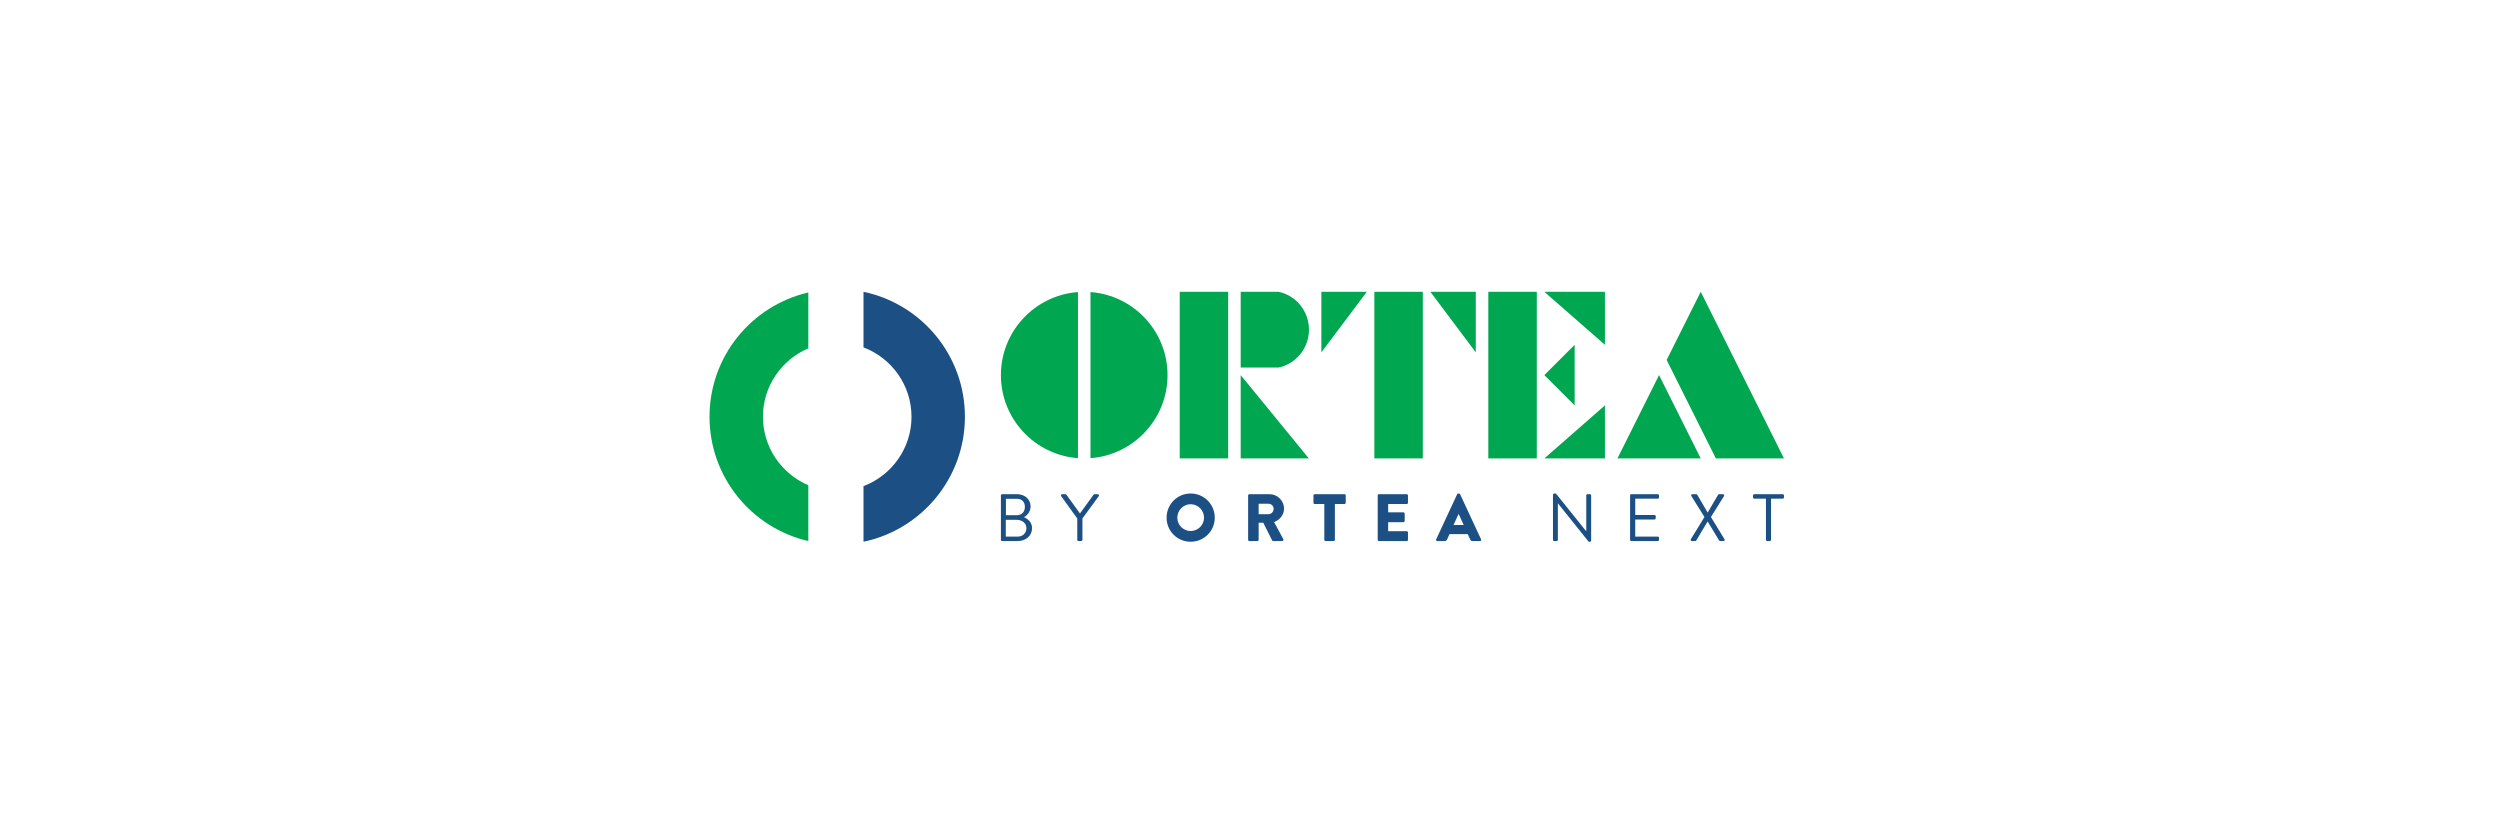 <?xml version="1.0" encoding="UTF-8" standalone="no"?>
<svg
   xmlns:dc="http://purl.org/dc/elements/1.1/"
   xmlns:cc="http://creativecommons.org/ns#"
   xmlns:rdf="http://www.w3.org/1999/02/22-rdf-syntax-ns#"
   xmlns:svg="http://www.w3.org/2000/svg"
   xmlns="http://www.w3.org/2000/svg"
   viewBox="0 0 1133.859 377.953"
   height="377.953"
   width="1133.859"
   xml:space="preserve"
   id="svg2"
   version="1.1"><defs
     id="defs6" /><g
     transform="matrix(1.333,0,0,-1.333,0,377.953)"
     id="g10"><g
       transform="translate(275.027,118.452)"
       id="g12"><path
         id="path14"
         style="fill:#00a650;fill-opacity:1;fill-rule:nonzero;stroke:none"
         d="m 0,0 c -9.066,3.843 -15.441,12.832 -15.441,23.282 0,10.45 6.375,19.439 15.441,23.281 v 19.009 c -19.253,-4.461 -33.618,-21.68 -33.618,-42.29 0,-20.61 14.365,-37.83 33.618,-42.29 V 0" /></g><g
       transform="translate(293.8,184.253)"
       id="g16"><path
         id="path18"
         style="fill:#1c5084;fill-opacity:1;fill-rule:nonzero;stroke:none"
         d="M 0,0 V -18.912 C 9.529,-22.534 16.33,-31.735 16.33,-42.519 16.33,-53.303 9.529,-62.505 0,-66.127 v -18.911 c 19.705,4.124 34.508,21.589 34.508,42.519 C 34.508,-21.589 19.705,-4.124 0,0" /></g><path
       id="path20"
       style="fill:#00a650;fill-opacity:1;fill-rule:nonzero;stroke:none"
       d="m 401.39,127.561 h 16.484 v 56.692 H 401.39 Z" /><g
       transform="translate(366.768,184.164)"
       id="g22"><path
         id="path24"
         style="fill:#00a650;fill-opacity:1;fill-rule:nonzero;stroke:none"
         d="m 0,0 c -14.659,-1.091 -26.216,-13.321 -26.216,-28.258 0,-14.937 11.557,-27.167 26.216,-28.257 V 0" /></g><g
       transform="translate(371.028,184.164)"
       id="g26"><path
         id="path28"
         style="fill:#00a650;fill-opacity:1;fill-rule:nonzero;stroke:none"
         d="m 0,0 v -56.515 c 14.659,1.09 26.216,13.32 26.216,28.257 C 26.216,-13.321 14.659,-1.091 0,0" /></g><g
       transform="translate(435.02,158.482)"
       id="g30"><path
         id="path32"
         style="fill:#00a650;fill-opacity:1;fill-rule:nonzero;stroke:none"
         d="M 0,0 C 5.868,1.227 10.349,6.529 10.349,12.883 10.349,19.245 5.879,24.552 0,25.771 H -12.885 V 0 H 0" /></g><g
       transform="translate(422.135,155.914)"
       id="g34"><path
         id="path36"
         style="fill:#00a650;fill-opacity:1;fill-rule:evenodd;stroke:none"
         d="M 0,0 V -28.353 H 23.188 L 0,0" /></g><g
       transform="translate(502.126,184.253)"
       id="g38"><path
         id="path40"
         style="fill:#00a650;fill-opacity:1;fill-rule:evenodd;stroke:none"
         d="M 0,0 H -15.448 L 0,-20.608 Z m -18.028,0 h -16.487 v -56.692 h 16.487 z m -19.053,0 h -15.46 V -20.608 L -37.081,0" /></g><g
       transform="translate(546.06,145.602)"
       id="g42"><path
         id="path44"
         style="fill:#00a650;fill-opacity:1;fill-rule:evenodd;stroke:none"
         d="M 0,0 -20.606,-18.041 H 0 Z M -10.296,20.611 -20.606,10.312 -10.296,0 Z M 0,38.651 H -20.606 L 0,20.611 Z m -23.176,0 h -16.497 v -56.692 h 16.497 z" /></g><g
       transform="translate(578.659,184.253)"
       id="g46"><path
         id="path48"
         style="fill:#00a650;fill-opacity:1;fill-rule:evenodd;stroke:none"
         d="M 0,0 -11.595,-23.189 5.151,-56.692 H 28.325 Z M -14.176,-28.339 -28.335,-56.692 H 0 l -14.176,28.353" /></g><g
       transform="translate(345.974,108.238)"
       id="g50"><path
         id="path52"
         style="fill:#1c5084;fill-opacity:1;fill-rule:nonzero;stroke:none"
         d="M 0,0 C 1.755,0 2.736,1.254 2.736,2.85 2.736,4.492 1.755,5.585 0,5.585 H -3.714 V 0 Z m 0.389,-7.269 c 1.663,0 2.872,1.253 2.872,2.893 0,1.62 -1.482,2.805 -3.261,2.805 H -3.759 V -7.269 Z M -5.423,6.726 c 0,0.227 0.182,0.432 0.432,0.432 H 0 c 2.781,0 4.673,-1.801 4.673,-4.193 0,-1.756 -1.162,-3.033 -2.234,-3.648 1.209,-0.502 2.736,-1.618 2.736,-3.714 0,-2.554 -2.029,-4.399 -4.97,-4.399 h -5.196 c -0.25,0 -0.432,0.205 -0.432,0.433 V 6.726" /></g><g
       transform="translate(366.537,107.121)"
       id="g54"><path
         id="path56"
         style="fill:#1c5084;fill-opacity:1;fill-rule:nonzero;stroke:none"
         d="m 0,0 -5.494,7.615 c -0.181,0.296 0,0.66 0.366,0.66 h 1.072 c 0.158,0 0.295,-0.114 0.363,-0.205 L 0.912,1.711 5.516,8.07 c 0.069,0.091 0.205,0.205 0.365,0.205 h 1.071 c 0.364,0 0.546,-0.364 0.364,-0.66 L 1.755,0.024 v -7.27 c 0,-0.228 -0.205,-0.433 -0.433,-0.433 H 0.433 C 0.183,-7.679 0,-7.474 0,-7.246 V 0" /></g><g
       transform="translate(405.108,102.861)"
       id="g58"><path
         id="path60"
         style="fill:#1c5084;fill-opacity:1;fill-rule:nonzero;stroke:none"
         d="M 0,0 C 2.507,0 4.557,2.05 4.557,4.534 4.557,7.041 2.507,9.118 0,9.118 -2.486,9.118 -4.537,7.041 -4.537,4.534 -4.537,2.05 -2.486,0 0,0 Z m 0,12.763 c 4.557,0 8.205,-3.669 8.205,-8.229 0,-4.558 -3.648,-8.182 -8.205,-8.182 -4.56,0 -8.182,3.624 -8.182,8.182 0,4.56 3.622,8.229 8.182,8.229" /></g><g
       transform="translate(431.618,108.58)"
       id="g62"><path
         id="path64"
         style="fill:#1c5084;fill-opacity:1;fill-rule:nonzero;stroke:none"
         d="M 0,0 C 0.934,0 1.733,0.867 1.733,1.824 1.733,2.781 0.934,3.557 0,3.557 H -3.374 V 0 Z m -6.952,6.384 c 0,0.227 0.182,0.432 0.434,0.432 h 6.813 c 2.736,0 4.97,-2.211 4.97,-4.923 0,-2.098 -1.391,-3.782 -3.374,-4.581 l 3.124,-5.79 c 0.158,-0.295 0,-0.66 -0.389,-0.66 h -3.03 c -0.184,0 -0.32,0.113 -0.365,0.205 l -3.031,6.04 h -1.574 v -5.812 c 0,-0.228 -0.205,-0.433 -0.432,-0.433 h -2.712 c -0.252,0 -0.434,0.205 -0.434,0.433 V 6.384" /></g><g
       transform="translate(450.584,112.047)"
       id="g66"><path
         id="path68"
         style="fill:#1c5084;fill-opacity:1;fill-rule:nonzero;stroke:none"
         d="m 0,0 h -3.26 c -0.25,0 -0.433,0.205 -0.433,0.431 v 2.486 c 0,0.227 0.183,0.432 0.433,0.432 H 6.859 c 0.252,0 0.434,-0.205 0.434,-0.432 V 0.431 C 7.293,0.205 7.111,0 6.859,0 H 3.601 v -12.172 c 0,-0.228 -0.206,-0.433 -0.432,-0.433 H 0.434 C 0.205,-12.605 0,-12.4 0,-12.172 V 0" /></g><g
       transform="translate(468.754,114.964)"
       id="g70"><path
         id="path72"
         style="fill:#1c5084;fill-opacity:1;fill-rule:nonzero;stroke:none"
         d="m 0,0 c 0,0.227 0.182,0.432 0.433,0.432 h 9.436 c 0.25,0 0.432,-0.205 0.432,-0.432 v -2.486 c 0,-0.226 -0.182,-0.431 -0.432,-0.431 H 3.556 v -2.828 h 5.196 c 0.226,0 0.433,-0.205 0.433,-0.434 v -2.483 c 0,-0.25 -0.207,-0.434 -0.433,-0.434 H 3.556 v -3.076 h 6.313 c 0.25,0 0.432,-0.205 0.432,-0.433 v -2.484 c 0,-0.228 -0.182,-0.433 -0.432,-0.433 H 0.433 C 0.182,-15.522 0,-15.317 0,-15.089 V 0" /></g><g
       transform="translate(498.02,104.911)"
       id="g74"><path
         id="path76"
         style="fill:#1c5084;fill-opacity:1;fill-rule:nonzero;stroke:none"
         d="M 0,0 -1.732,3.761 H -1.753 L -3.464,0 Z m -9.368,-4.878 7.136,15.341 c 0.068,0.137 0.227,0.25 0.387,0.25 h 0.228 c 0.158,0 0.319,-0.113 0.387,-0.25 L 5.903,-4.878 C 6.04,-5.173 5.858,-5.469 5.517,-5.469 H 2.986 c -0.41,0 -0.592,0.136 -0.797,0.57 l -0.82,1.8 h -6.2 l -0.82,-1.824 c -0.115,-0.273 -0.365,-0.546 -0.82,-0.546 h -2.508 c -0.342,0 -0.525,0.296 -0.389,0.591" /></g><g
       transform="translate(528.388,115.214)"
       id="g78"><path
         id="path80"
         style="fill:#1c5084;fill-opacity:1;fill-rule:nonzero;stroke:none"
         d="M 0,0 C 0,0.229 0.205,0.41 0.431,0.41 H 1.002 L 11.281,-12.4 c 0.023,0 0.023,0 0.045,0 v 12.15 c 0,0.227 0.183,0.432 0.433,0.432 h 0.798 c 0.227,0 0.432,-0.205 0.432,-0.432 v -15.341 c 0,-0.226 -0.205,-0.41 -0.432,-0.41 H 12.148 L 1.685,-2.94 H 1.664 v -12.399 c 0,-0.228 -0.184,-0.433 -0.434,-0.433 H 0.431 C 0.205,-15.772 0,-15.567 0,-15.339 V 0" /></g><g
       transform="translate(554.625,114.964)"
       id="g82"><path
         id="path84"
         style="fill:#1c5084;fill-opacity:1;fill-rule:nonzero;stroke:none"
         d="m 0,0 c 0,0.227 0.182,0.432 0.432,0.432 h 8.98 C 9.662,0.432 9.846,0.227 9.846,0 v -0.662 c 0,-0.229 -0.184,-0.434 -0.434,-0.434 H 1.754 v -5.561 h 6.541 c 0.228,0 0.433,-0.205 0.433,-0.432 V -7.751 C 8.728,-8 8.523,-8.184 8.295,-8.184 H 1.754 v -5.811 h 7.658 c 0.25,0 0.434,-0.205 0.434,-0.434 v -0.66 c 0,-0.228 -0.184,-0.433 -0.434,-0.433 H 0.432 C 0.182,-15.522 0,-15.317 0,-15.089 V 0" /></g><g
       transform="translate(579.925,107.623)"
       id="g86"><path
         id="path88"
         style="fill:#1c5084;fill-opacity:1;fill-rule:nonzero;stroke:none"
         d="m 0,0 -4.445,7.134 c -0.181,0.297 0,0.639 0.389,0.639 h 1.231 c 0.16,0 0.318,-0.09 0.385,-0.205 l 3.512,-6.04 h 0.023 l 3.554,6.04 c 0.069,0.115 0.205,0.205 0.389,0.205 h 1.23 c 0.387,0 0.571,-0.342 0.387,-0.639 L 2.211,0 6.815,-7.543 c 0.184,-0.32 0,-0.638 -0.387,-0.638 H 5.38 c -0.184,0 -0.342,0.113 -0.389,0.205 l -3.896,6.45 H 1.072 l -3.853,-6.45 C -2.849,-8.09 -2.986,-8.181 -3.167,-8.181 h -1.049 c -0.41,0 -0.592,0.341 -0.41,0.638 L 0,0" /></g><g
       transform="translate(600.852,113.868)"
       id="g90"><path
         id="path92"
         style="fill:#1c5084;fill-opacity:1;fill-rule:nonzero;stroke:none"
         d="m 0,0 h -3.965 c -0.25,0 -0.434,0.205 -0.434,0.434 v 0.662 c 0,0.227 0.184,0.432 0.434,0.432 h 9.664 c 0.25,0 0.433,-0.205 0.433,-0.432 V 0.434 C 6.132,0.205 5.949,0 5.699,0 H 1.733 v -13.993 c 0,-0.228 -0.205,-0.433 -0.434,-0.433 H 0.434 C 0.206,-14.426 0,-14.221 0,-13.993 V 0" /></g></g></svg>
